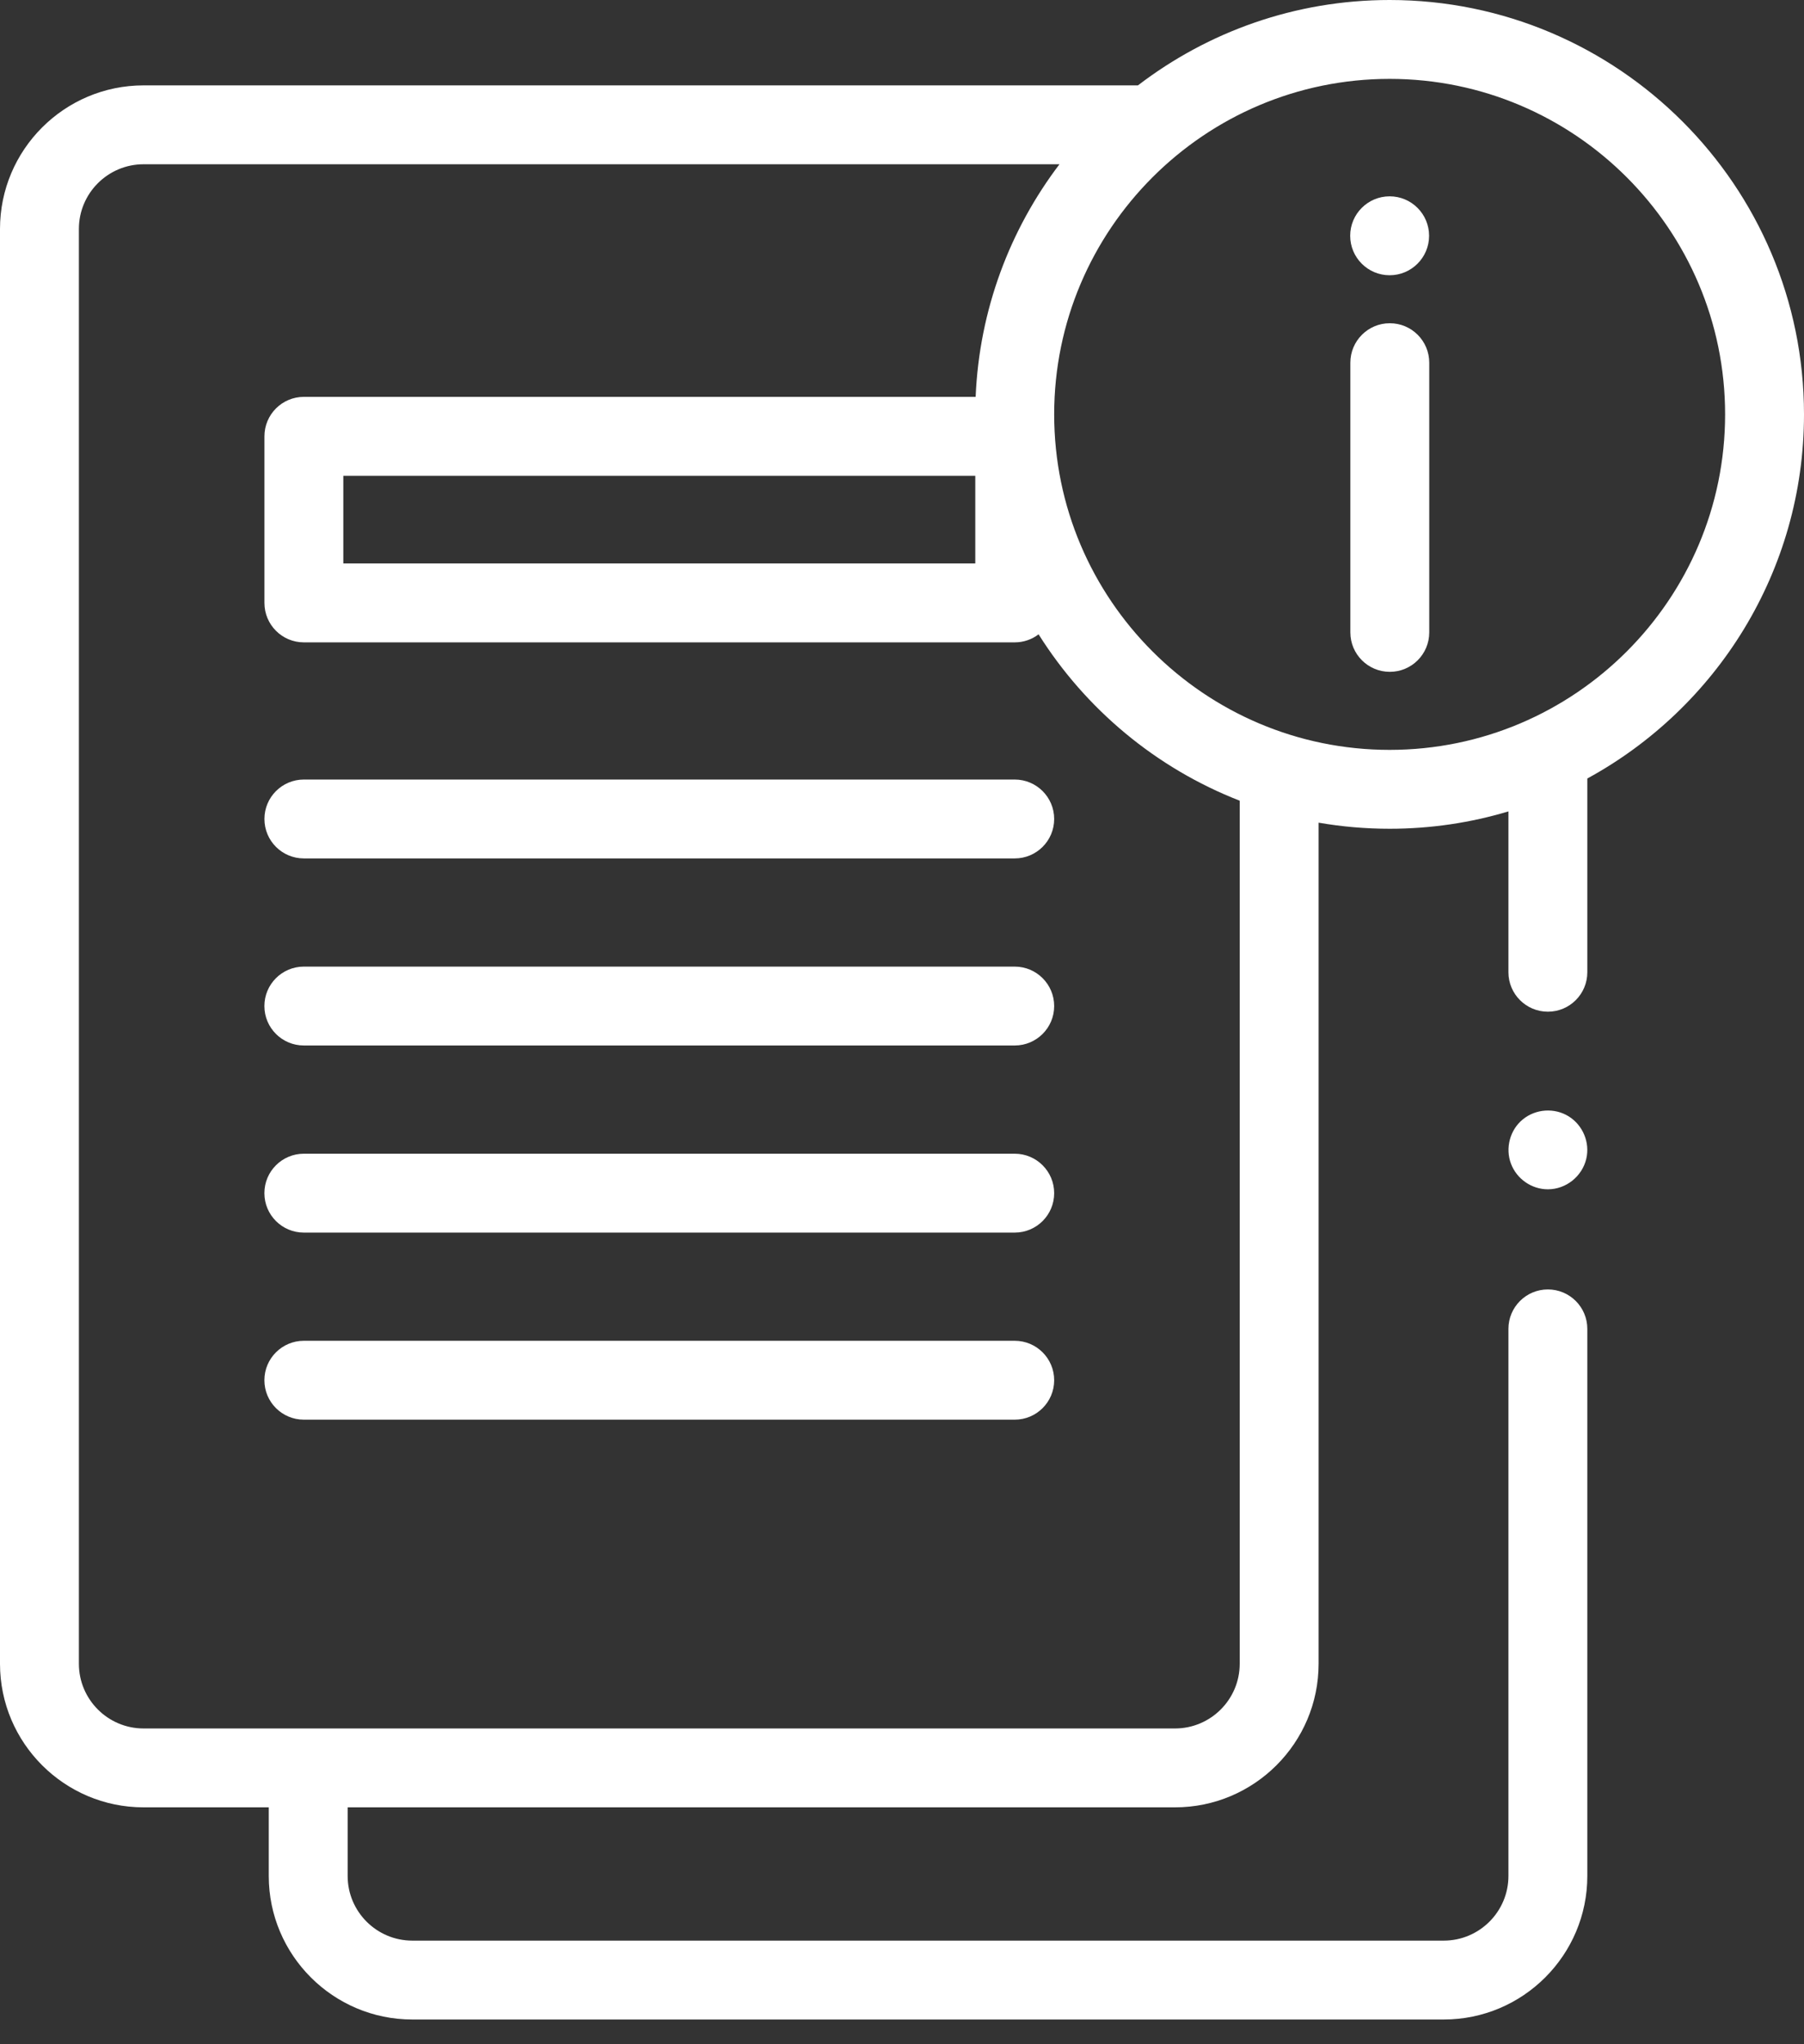 <svg width="45" height="51" viewBox="0 0 45 51" fill="none" xmlns="http://www.w3.org/2000/svg">
<rect x="0" y="0" width="45" height="51" fill="#333333" stroke="none"/>
<path d="M34.668 16.761C34.125 16.761 33.684 16.321 33.684 15.777V9.049C33.684 8.505 34.125 8.064 34.668 8.064C35.212 8.064 35.652 8.505 35.652 9.049V15.777C35.652 16.321 35.212 16.761 34.668 16.761Z" fill="white"/>
<path d="M34.664 6.867C35.207 6.867 35.648 6.426 35.648 5.882C35.648 5.339 35.207 4.898 34.664 4.898C34.12 4.898 33.68 5.339 33.68 5.882C33.68 6.426 34.12 6.867 34.664 6.867Z" fill="white"/>
<path d="M45 10.338C45 4.638 40.363 0 34.664 0C32.305 0 30.128 0.795 28.386 2.13H3.581C1.607 2.13 0 3.737 0 5.711V41.508C0 43.483 1.607 45.09 3.581 45.09H6.704V46.802C6.704 48.776 8.31 50.383 10.285 50.383H36.014C37.989 50.383 39.595 48.777 39.595 46.802V33.153C39.595 32.609 39.154 32.169 38.611 32.169C38.068 32.169 37.627 32.609 37.627 33.153V46.802C37.627 47.691 36.903 48.415 36.014 48.415H10.285C9.395 48.415 8.672 47.691 8.672 46.802V45.09H29.31C31.285 45.09 32.892 43.483 32.892 41.508V20.524C33.468 20.624 34.06 20.676 34.664 20.676C35.693 20.676 36.688 20.525 37.627 20.243V24.256C37.627 24.799 38.068 25.24 38.611 25.24C39.155 25.24 39.595 24.799 39.595 24.256V19.422C42.812 17.668 45 14.254 45 10.338ZM30.924 41.508C30.924 42.398 30.2 43.122 29.31 43.122H3.581C2.692 43.122 1.968 42.398 1.968 41.508V5.711C1.968 4.822 2.692 4.098 3.581 4.098H26.428C25.193 5.725 24.428 7.728 24.337 9.901H7.58C7.036 9.901 6.596 10.342 6.596 10.886V15.041C6.596 15.585 7.036 16.026 7.58 16.026H25.312C25.536 16.026 25.742 15.951 25.907 15.825C27.083 17.695 28.84 19.164 30.924 19.976V41.508ZM24.328 11.87V14.057H8.564V11.87H24.328ZM34.664 18.708C30.05 18.708 26.296 14.953 26.296 10.338C26.296 5.723 30.05 1.968 34.664 1.968C39.278 1.968 43.032 5.723 43.032 10.338C43.032 14.953 39.278 18.708 34.664 18.708Z" fill="white"/>
<path d="M38.611 29.671C38.205 29.671 37.834 29.412 37.691 29.033C37.544 28.645 37.664 28.188 37.987 27.926C38.31 27.663 38.775 27.631 39.13 27.851C39.484 28.071 39.665 28.504 39.569 28.91C39.465 29.35 39.063 29.671 38.611 29.671Z" fill="white"/>
<path d="M25.312 21.416H7.58C7.036 21.416 6.596 20.976 6.596 20.432C6.596 19.889 7.036 19.448 7.58 19.448H25.312C25.855 19.448 26.296 19.889 26.296 20.432C26.296 20.976 25.855 21.416 25.312 21.416Z" fill="white"/>
<path d="M25.312 26.083H7.579C7.036 26.083 6.595 25.643 6.595 25.099C6.595 24.556 7.036 24.115 7.579 24.115H25.312C25.855 24.115 26.296 24.556 26.296 25.099C26.296 25.643 25.855 26.083 25.312 26.083Z" fill="white"/>
<path d="M25.312 30.751H7.579C7.036 30.751 6.595 30.311 6.595 29.767C6.595 29.224 7.036 28.783 7.579 28.783H25.312C25.855 28.783 26.296 29.224 26.296 29.767C26.296 30.311 25.855 30.751 25.312 30.751Z" fill="white"/>
<path d="M25.312 35.418H7.579C7.036 35.418 6.595 34.978 6.595 34.434C6.595 33.891 7.036 33.45 7.579 33.45H25.312C25.855 33.45 26.296 33.891 26.296 34.434C26.296 34.978 25.855 35.418 25.312 35.418Z" fill="white"/>
</svg>
